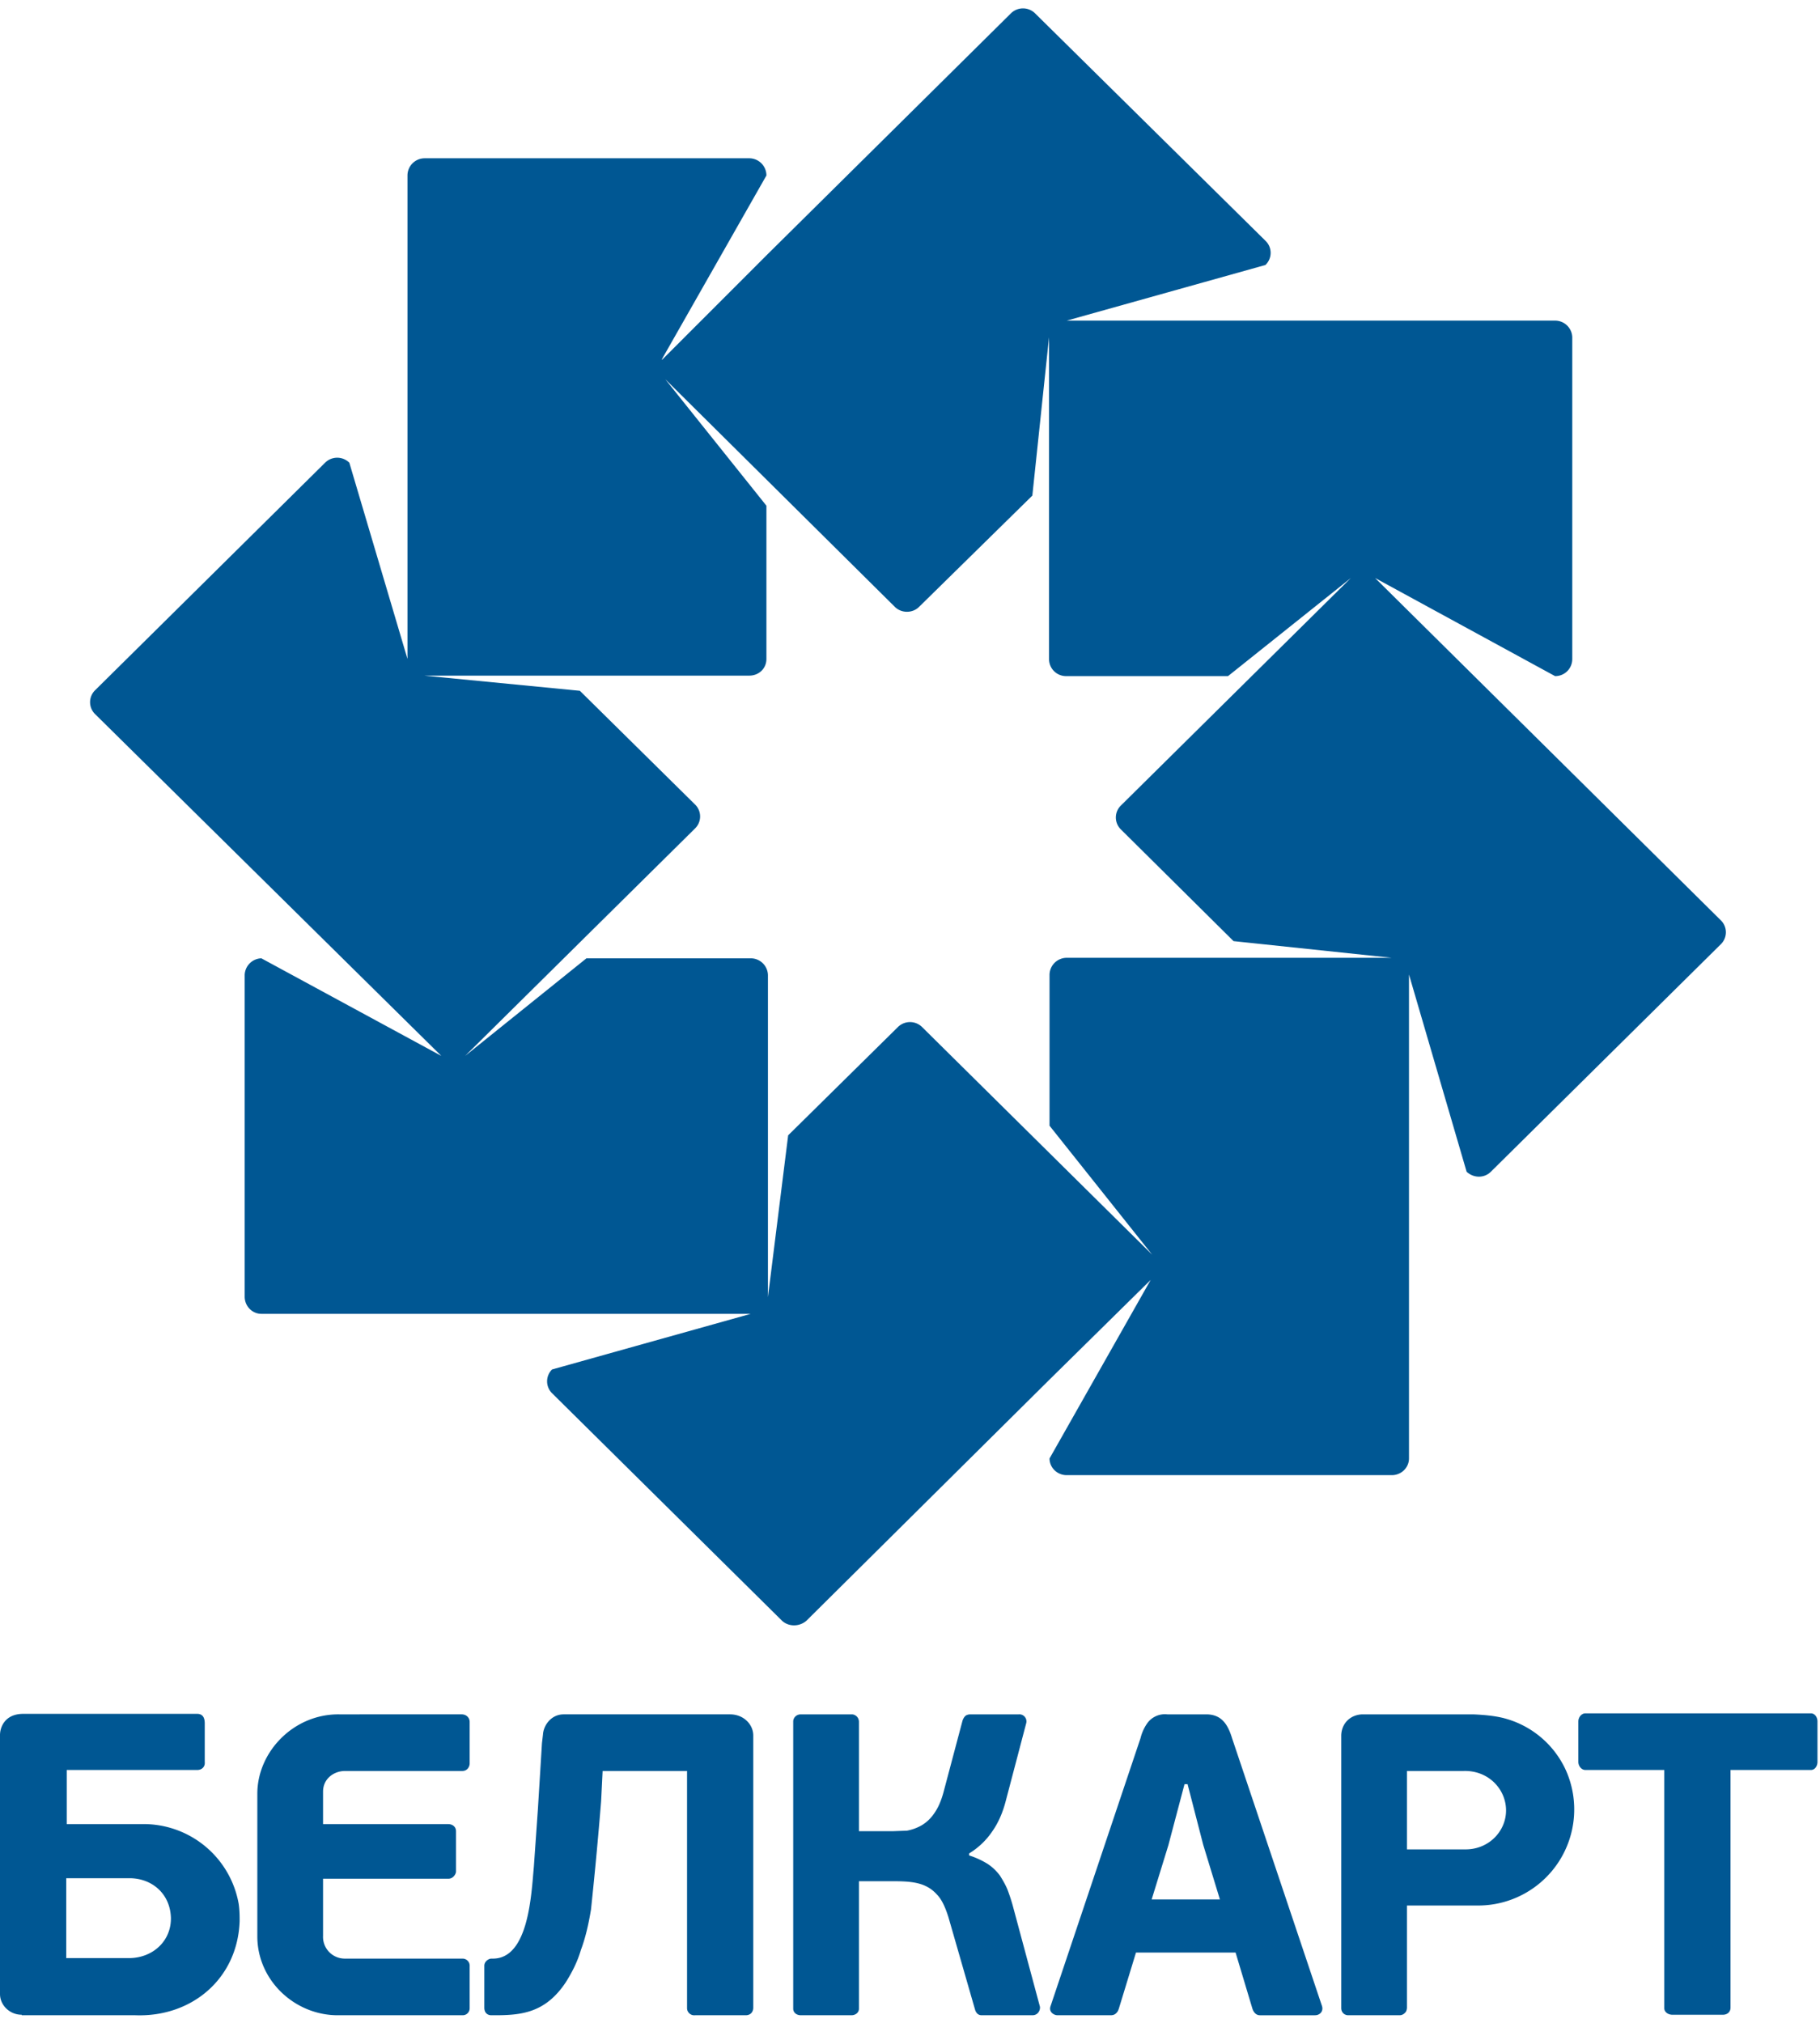 <svg width="36" height="40" fill="none" xmlns="http://www.w3.org/2000/svg"><path fill-rule="evenodd" clip-rule="evenodd" d="M3.38 37.9c.02.48-.36.82-.83.82H1.31v-1.58h1.25c.44 0 .8.3.82.77ZM34.23 35v4.7c0 .09-.07.14-.15.14h-1c-.08 0-.16-.05-.16-.13V35h-1.56c-.08 0-.14-.08-.14-.16v-.8c0-.08.06-.16.14-.16h4.46c.08 0 .13.08.13.16v.8c0 .08-.05.16-.13.16h-1.6ZM9.29 39.66v-.78a.14.14 0 0 0-.14-.15H6.82a.43.43 0 0 1-.43-.45v-1.13h2.48c.1 0 .15-.1.15-.14v-.8c0-.08-.06-.14-.16-.14H6.39v-.64c0-.27.23-.41.43-.41h2.32c.11 0 .15-.09.15-.15v-.82c0-.08-.06-.15-.16-.15H6.71c-.9-.01-1.62.74-1.62 1.57v2.82c0 .87.74 1.56 1.59 1.56h2.47c.08 0 .14-.06.14-.14v-.05Zm9.88-2.97v-.04c.18-.11.34-.26.46-.44.12-.17.21-.38.27-.62l.4-1.52a.14.14 0 0 0-.15-.17h-.94c-.03 0-.06 0-.1.02-.03.02-.05.05-.07.1l-.38 1.43c-.05.18-.11.31-.19.42a.77.77 0 0 1-.25.23.92.92 0 0 1-.28.1l-.27.01h-.68v-2.16c0-.1-.08-.15-.14-.15h-1.01c-.09 0-.15.07-.15.14v5.68c0 .08.07.13.15.13h1c.08 0 .15-.05.15-.13v-2.52h.7c.2 0 .36.01.5.05s.25.11.34.21c.1.1.17.26.23.45l.53 1.84c.03.08.08.1.13.1h1c.12 0 .16-.11.15-.17l-.53-1.97a3.54 3.54 0 0 0-.11-.34c-.04-.1-.1-.2-.15-.28a.96.96 0 0 0-.24-.23 1.6 1.6 0 0 0-.37-.17Zm3.61.87.33-1.07.32-1.21h.06l.31 1.2.33 1.08h-1.35Zm1.66 1.05.33 1.1c.03.1.09.14.15.14h1.09c.1 0 .17-.08.14-.18l-1.78-5.3c-.08-.26-.2-.47-.51-.47h-.77a.43.43 0 0 0-.4.18.88.88 0 0 0-.13.29l-1.78 5.3c-.04.11.06.18.14.18h1.04c.04 0 .1 0 .15-.08a.42.42 0 0 0 .03-.08l.33-1.08h1.97Zm5.35-2.81c0 .41-.34.77-.8.77h-1.16v-1.55h1.11c.5-.02.85.36.85.78Zm-1.96 3.88v-2h1.42a1.9 1.9 0 0 0 1.73-2.66 1.86 1.86 0 0 0-1.18-1.03c-.2-.06-.44-.08-.66-.09h-2.18c-.23 0-.42.16-.43.41v5.4c0 .08.06.14.14.14h1.01c.06 0 .1-.03.13-.07a.2.2 0 0 0 .02-.1Zm-27.4.17h2.25c1.11.04 2.02-.72 2.06-1.86 0-.1 0-.22-.02-.35a1.91 1.91 0 0 0-1.9-1.57H1.32V35H3.9c.1 0 .16-.07.15-.16v-.76c0-.1-.03-.19-.15-.19H.46c-.36 0-.46.26-.46.42v5.12c0 .22.19.41.43.41Zm10.29-5.38-.08 1.3-.08 1.14c-.05.54-.1 1.82-.81 1.82h-.03c-.06 0-.14.06-.14.14V39.7c0 .1.06.15.14.15h.07c.53 0 1-.05 1.4-.65.12-.19.23-.4.3-.64.09-.24.15-.5.2-.8a85.22 85.22 0 0 0 .2-2.14l.03-.6h1.67v4.69c0 .08.07.15.16.14h1c.1 0 .15-.07.15-.15v-5.38c0-.22-.19-.42-.46-.42h-3.29c-.25 0-.4.22-.41.4l-.02.17ZM21.1 18.94a.34.34 0 0 0-.34.33v2.99l2.03 2.55-4.55-4.5a.34.34 0 0 0-.48 0l-2.17 2.14-.4 3.2v-6.37a.34.34 0 0 0-.34-.33H11.6l-2.4 1.93 4.55-4.5a.33.33 0 0 0 0-.47l-2.28-2.25-3.08-.3h6.43c.19 0 .34-.14.34-.33V10l-2-2.5L17.7 12c.13.13.35.13.48 0l2.24-2.2.33-3.13v6.36c0 .19.15.34.34.34h3.2l2.43-1.94-4.55 4.5a.33.33 0 0 0 0 .47l2.23 2.21 3.13.33H21.1Zm12.94-.74-4.88-4.83-1.96-1.94 3.56 1.94c.19 0 .34-.15.34-.34V6.67a.34.34 0 0 0-.34-.33H21.1l3.93-1.1a.33.33 0 0 0 0-.48L20.47.26a.34.34 0 0 0-.47 0l-4.84 4.79-2.07 2.07.01-.03 2.06-3.62a.34.34 0 0 0-.34-.34H8.4a.34.34 0 0 0-.34.34V13.03L6.91 9.15a.34.34 0 0 0-.48 0l-4.55 4.5a.33.33 0 0 0 0 .47l6.85 6.76-3.56-1.93a.34.34 0 0 0-.33.33v6.36c0 .19.15.34.33.34h9.68l-3.93 1.1a.33.33 0 0 0 0 .47l4.55 4.5c.13.12.34.12.48 0l4.81-4.77 2-1.97-2 3.53c0 .18.15.33.34.33h6.43c.19 0 .34-.15.34-.33v-9.57l1.14 3.9c.14.13.35.13.48 0l4.55-4.5a.33.33 0 0 0 0-.47Z" fill="#005793"/></svg>
